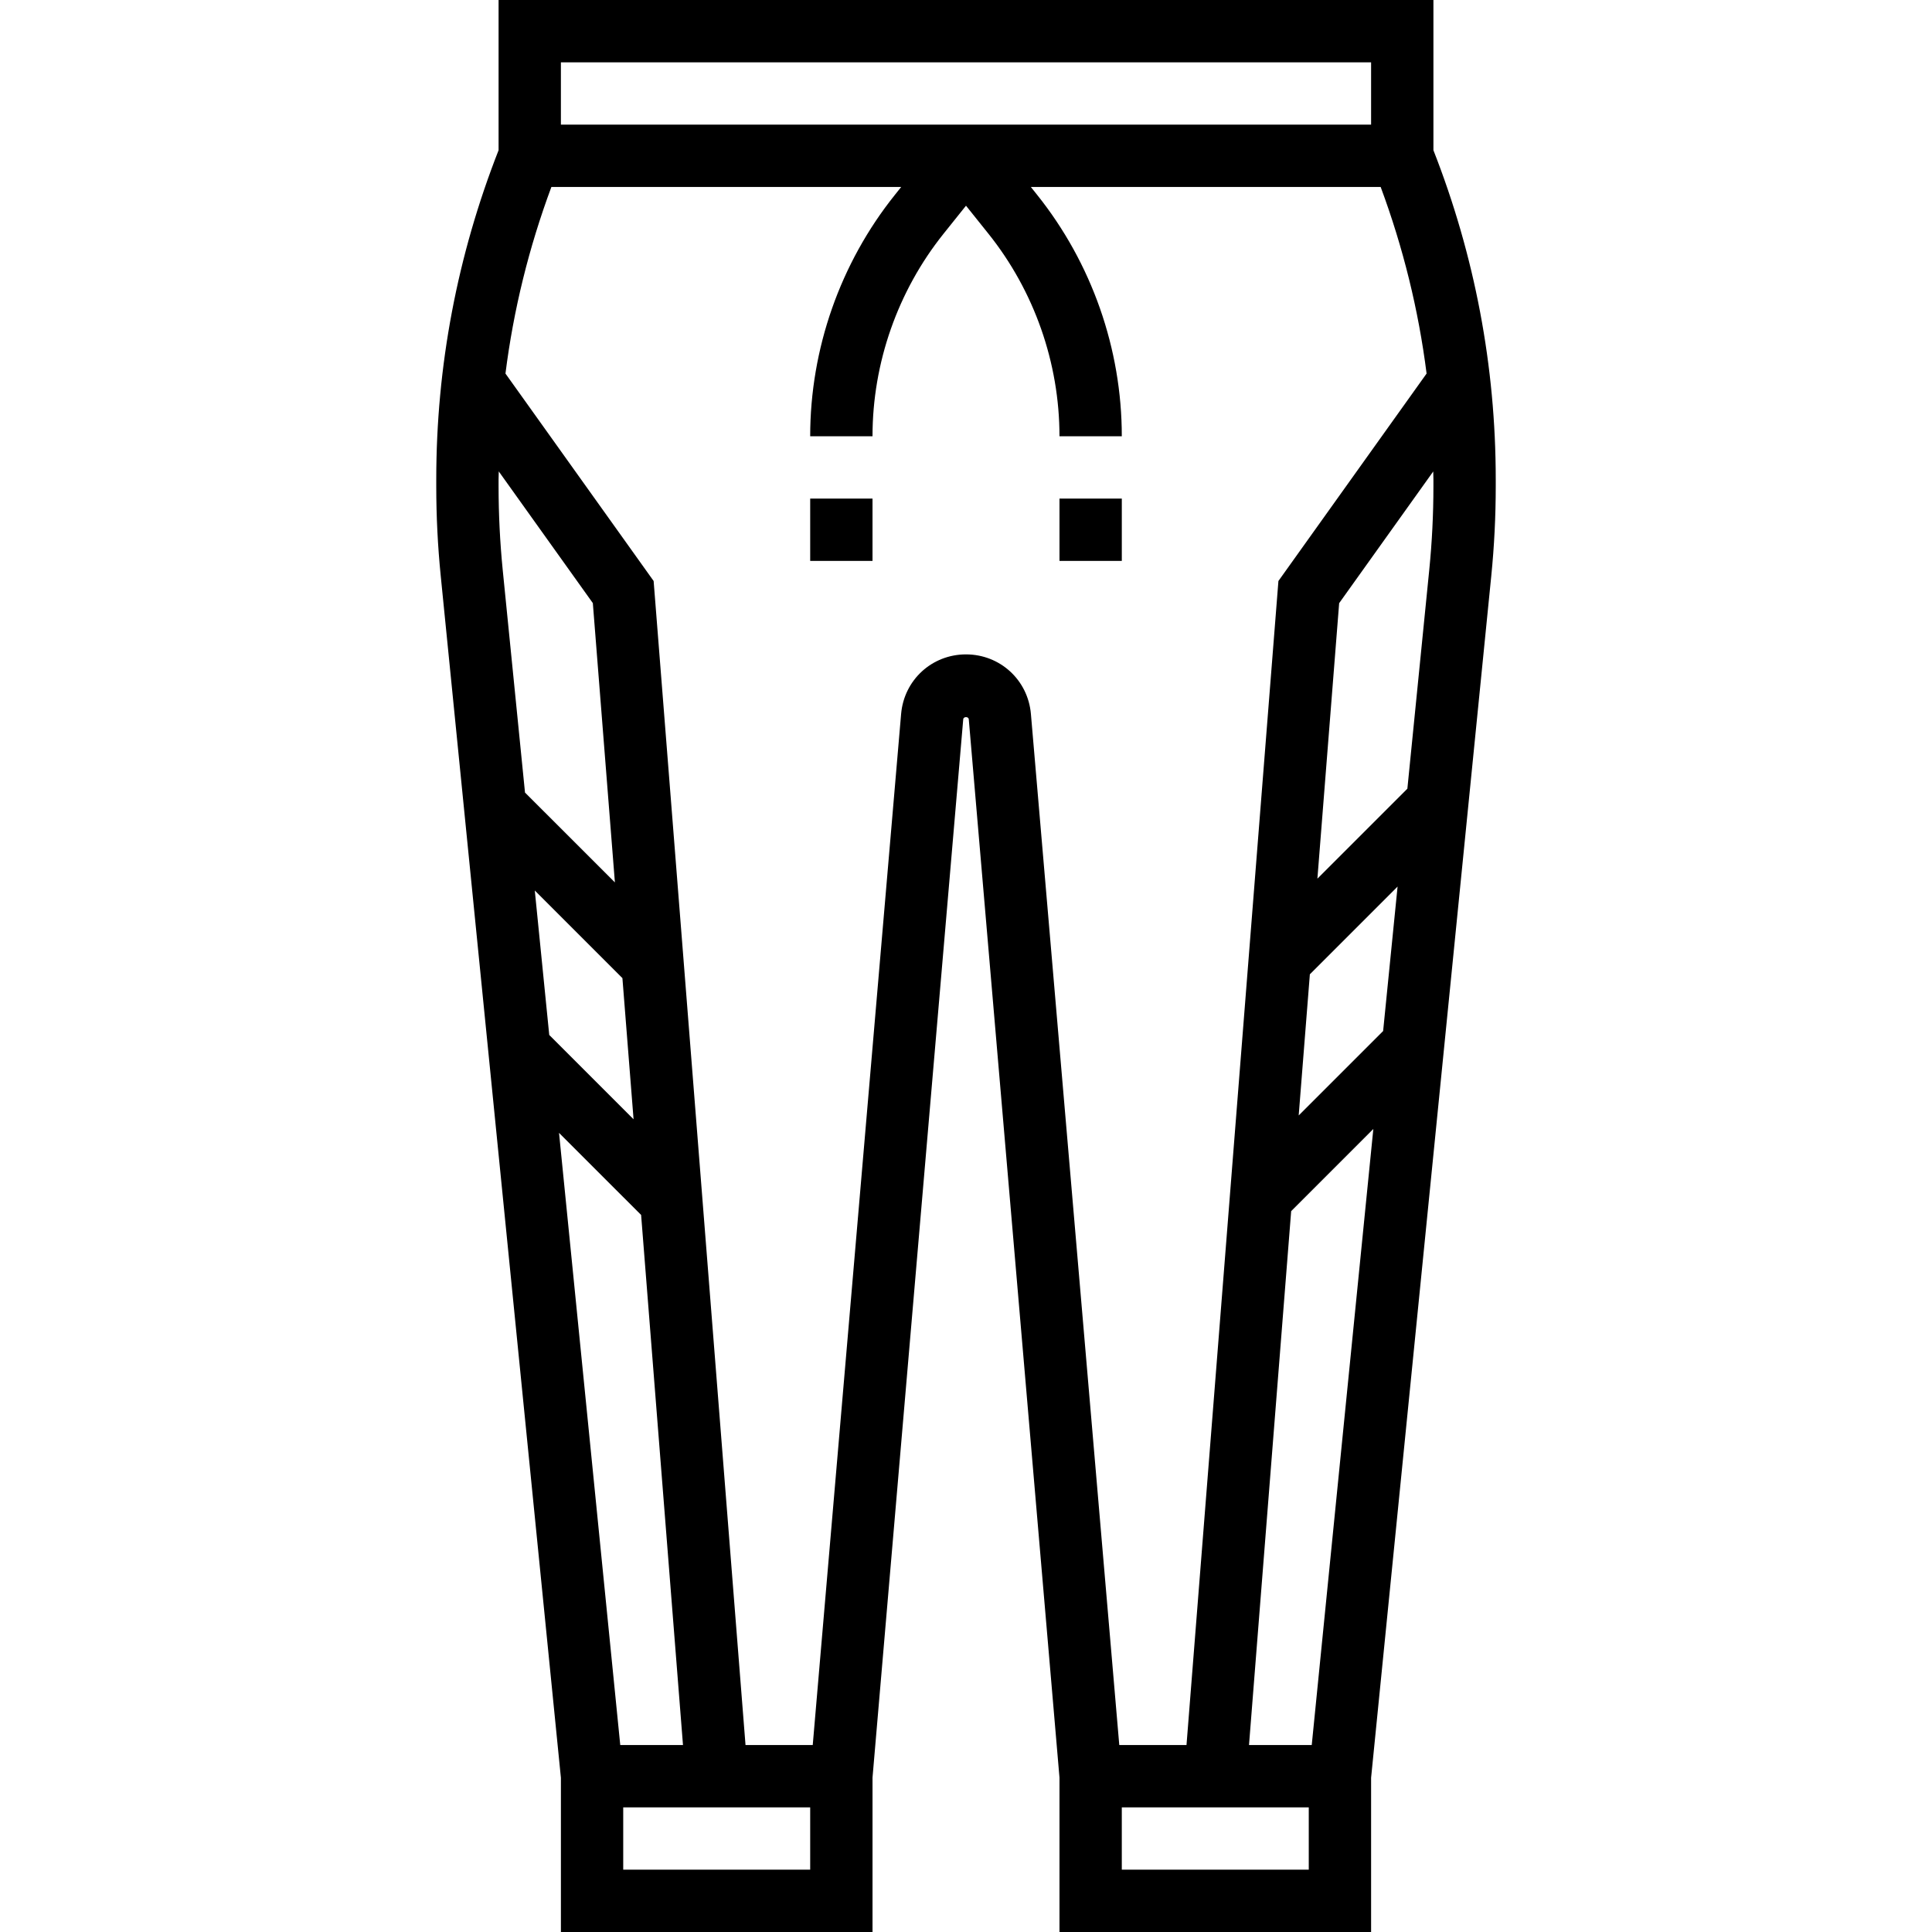 <svg height="496pt" viewBox="-112 0 496 496" width="496pt" xmlns="http://www.w3.org/2000/svg"><path d="m256 38.566v-38.566h-240v38.566c-10.602 27.027-16 55.449-16 84.504v1.77c0 7.656.383 15.418 1.152 23.055l30.848 308.512v39.594h80v-39.641l23.289-271.703c.062-.734 1.359-.727 1.422-.008l23.289 271.711v39.641h80v-39.594l30.848-308.504c.77-7.645 1.152-15.406 1.152-23.062v-1.77c0-29.055-5.398-57.469-16-84.504zm0 84.512v1.77c0 7.129-.359 14.352-1.07 21.465l-5.617 56.168-23.098 23.094 5.586-70.727 24.152-33.809c.008.672.047 1.352.047 2.039zm-36.52 187.859 21.094-21.098-15.812 158.16h-16.105zm23.609-46.242-21.676 21.672 2.867-36.238 22.52-22.52zm-211.09-248.695h208v16h-208zm31.344 432h-16.105l-15.719-157.16 21.074 21.07zm-34.336-182.297-3.711-37.086 22.496 22.496 2.863 36.238zm-6.223-62.23-5.723-57.168c-.703-7.113-1.062-14.336-1.062-21.465v-1.77c0-.688.039-1.359.047-2.047l24.152 33.809 5.664 71.703zm73.215 276.527h-48v-16h48zm40-312c-8.742 0-15.902 6.566-16.656 15.289l-22.688 264.711h-17.258l-23.59-298.84-38.039-53.258c2.062-16.336 6.008-32.352 11.789-47.902h89.809l-1.613 2.016c-14.035 17.527-21.754 39.535-21.754 61.984h16c0-18.832 6.48-37.289 18.23-51.984l5.77-7.207 5.77 7.207c11.75 14.695 18.23 33.152 18.23 51.984h16c0-22.449-7.719-44.457-21.742-61.984l-1.609-2.016h89.809c5.773 15.543 9.719 31.566 11.789 47.902l-38.039 53.258-23.598 298.84h-17.258l-22.688-264.719c-.762-8.715-7.922-15.281-16.664-15.281zm88 312h-48v-16h48zm0 0"/><path d="m160 128h16v16h-16zm0 0"/><path d="m96 128h16v16h-16zm0 0"/></svg>